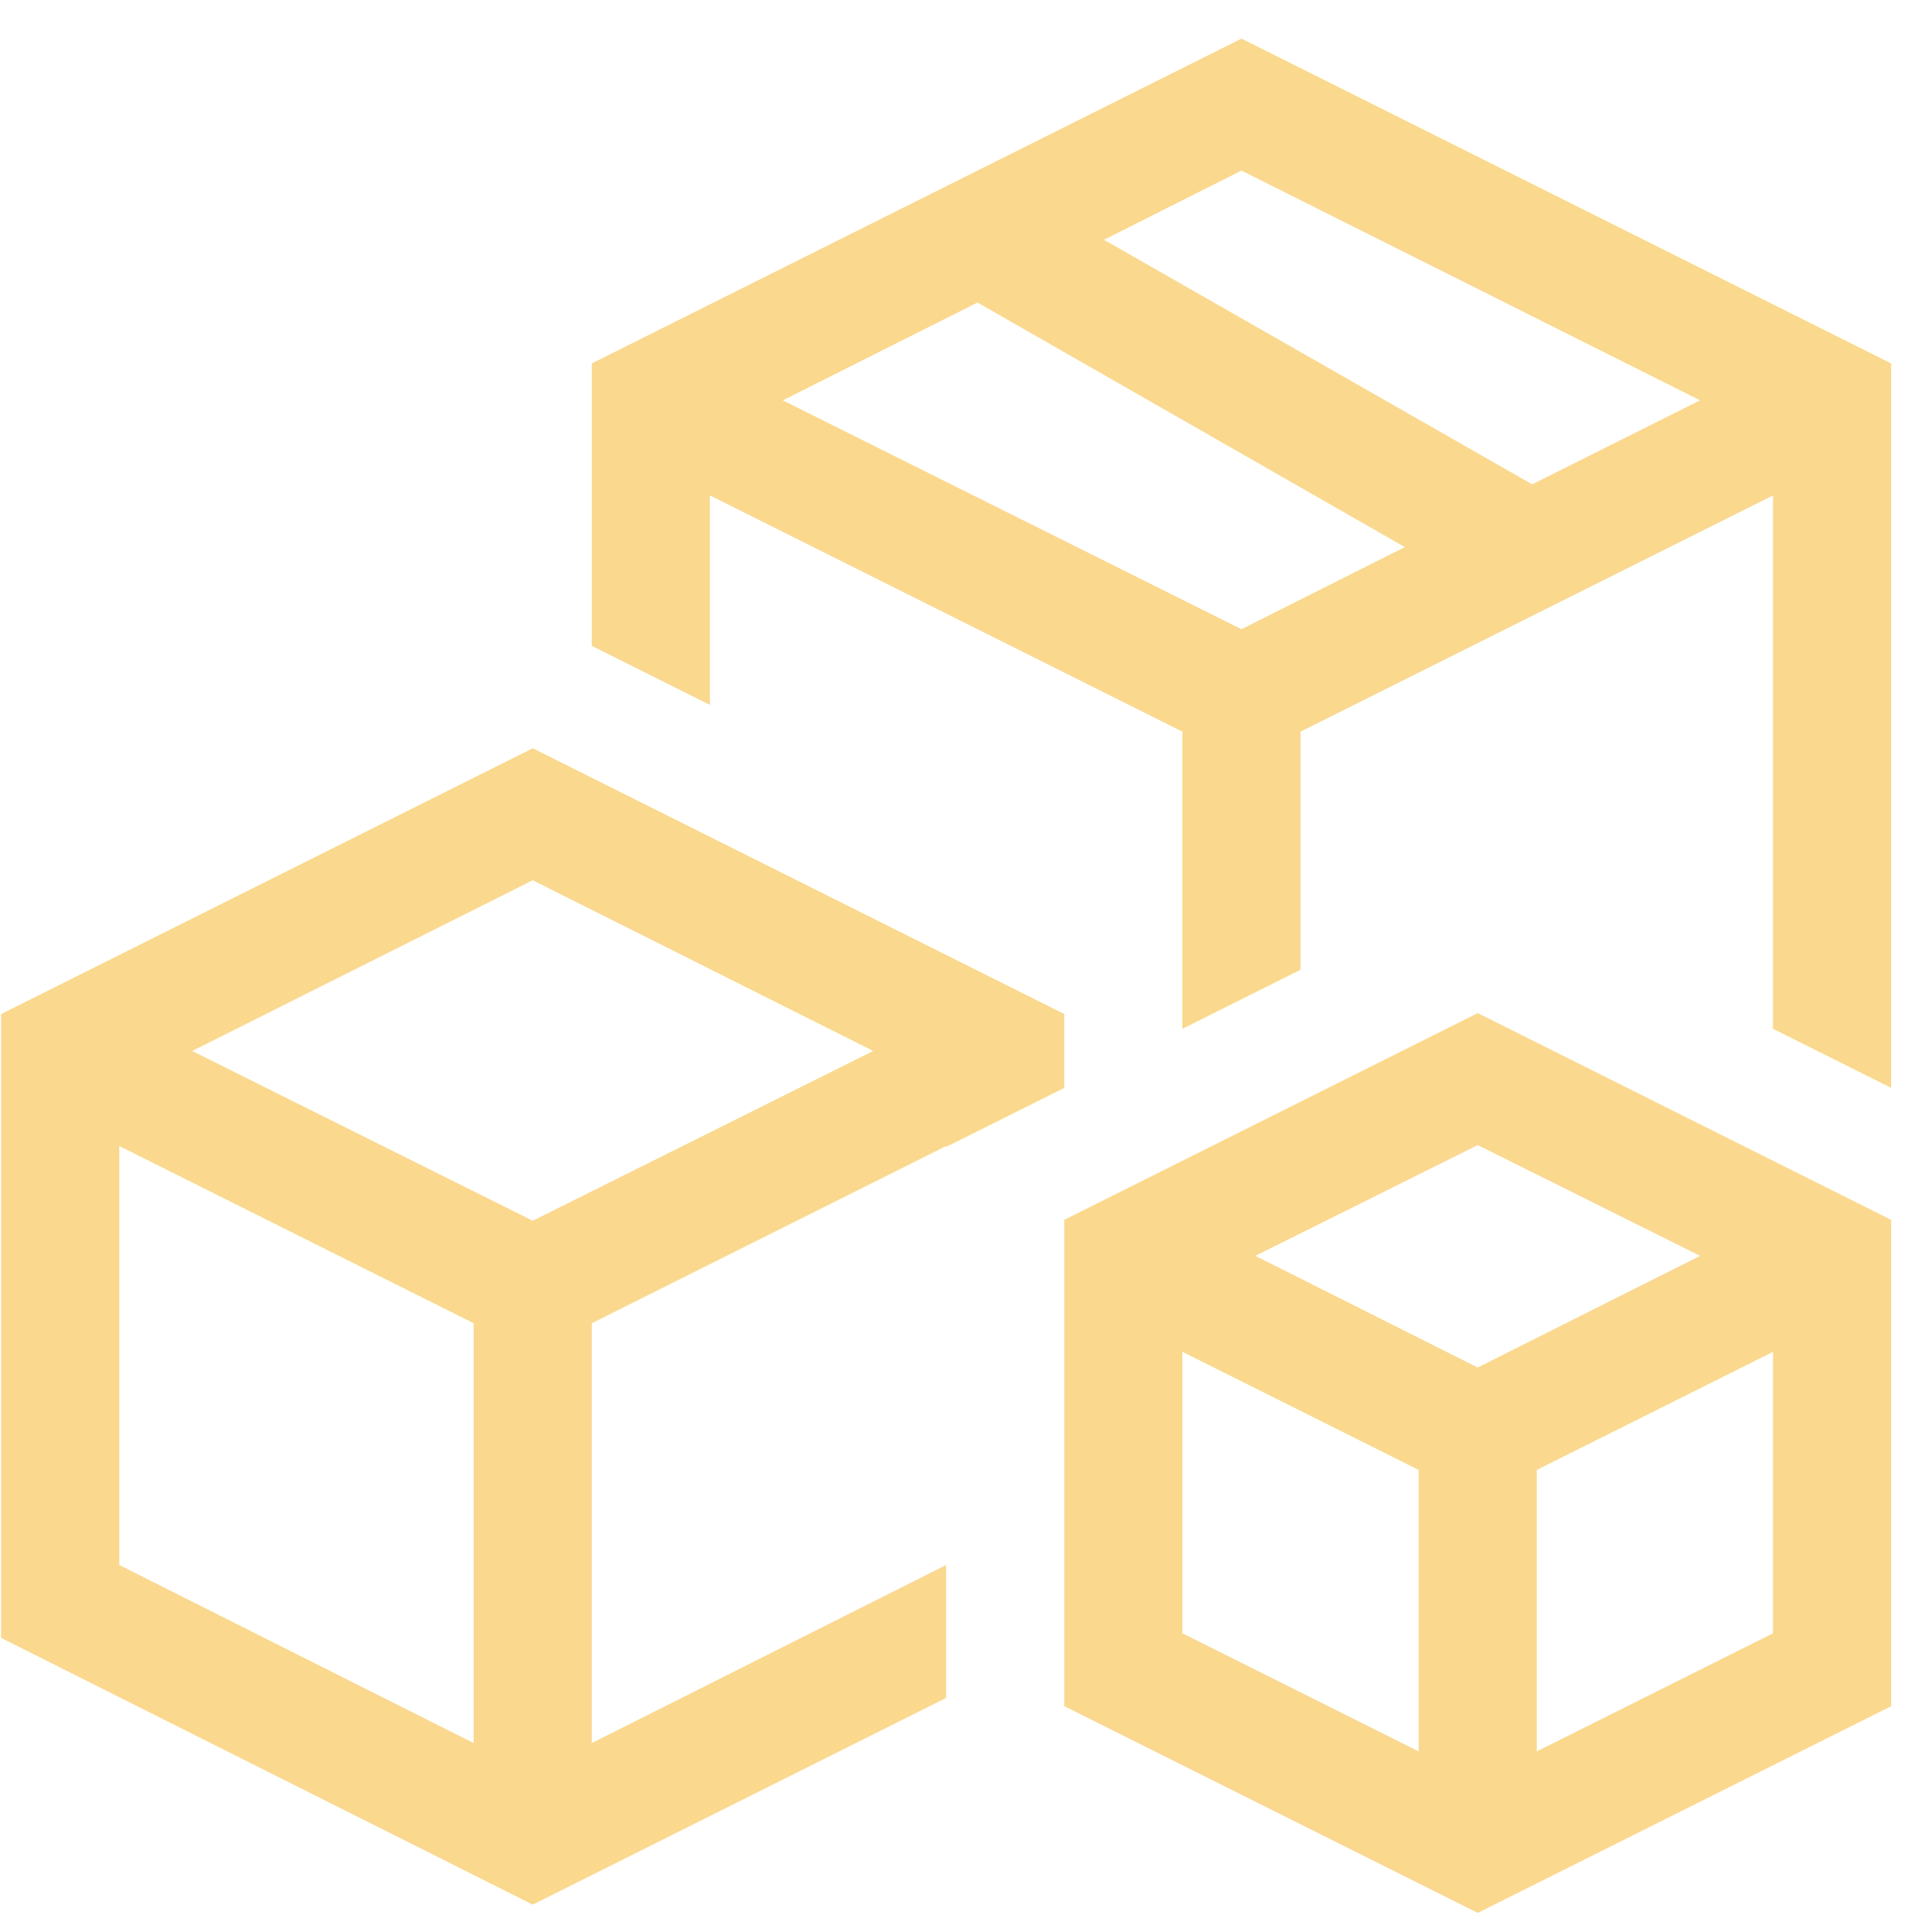 <svg width="46" height="46" viewBox="0 0 46 46" fill="none" xmlns="http://www.w3.org/2000/svg">
<g clip-path="url(#clip0_237_8)">
<path d="M29.559 0.919L45.027 8.653V25.902L42.215 24.496V11.795L30.965 17.42V23.089L28.152 24.496V17.42L16.902 11.795V16.783L14.09 15.377V8.653L29.559 0.919ZM29.559 14.981L33.448 13.026L23.274 7.203L18.638 9.532L29.559 14.981ZM36.48 11.532L40.479 9.532L29.559 4.061L26.285 5.709L36.48 11.532ZM25.34 25.902L22.527 27.308V27.286L14.09 31.505V41.502L22.527 37.262V40.426L12.684 45.348L0.027 38.998V24.144L12.684 17.816L25.34 24.144V25.902ZM11.277 41.502V31.505L2.84 27.286V37.262L11.277 41.502ZM12.684 29.066L20.791 25.023L12.684 20.958L4.576 25.023L12.684 29.066ZM25.34 29.044L35.184 24.122L45.027 29.044V40.623L35.184 45.545L25.34 40.623V29.044ZM33.777 41.7V34.998L28.152 32.186V38.888L33.777 41.7ZM42.215 38.888V32.186L36.59 34.998V41.7L42.215 38.888ZM35.184 32.56L40.479 29.901L35.184 27.264L29.888 29.901L35.184 32.56Z" fill="#FAD88E"/>
</g>
<defs>
<clipPath id="clip0_237_8">
<rect width="45" height="45" fill="white" transform="translate(0.027 0.875)"/>
</clipPath>
</defs>
</svg>
